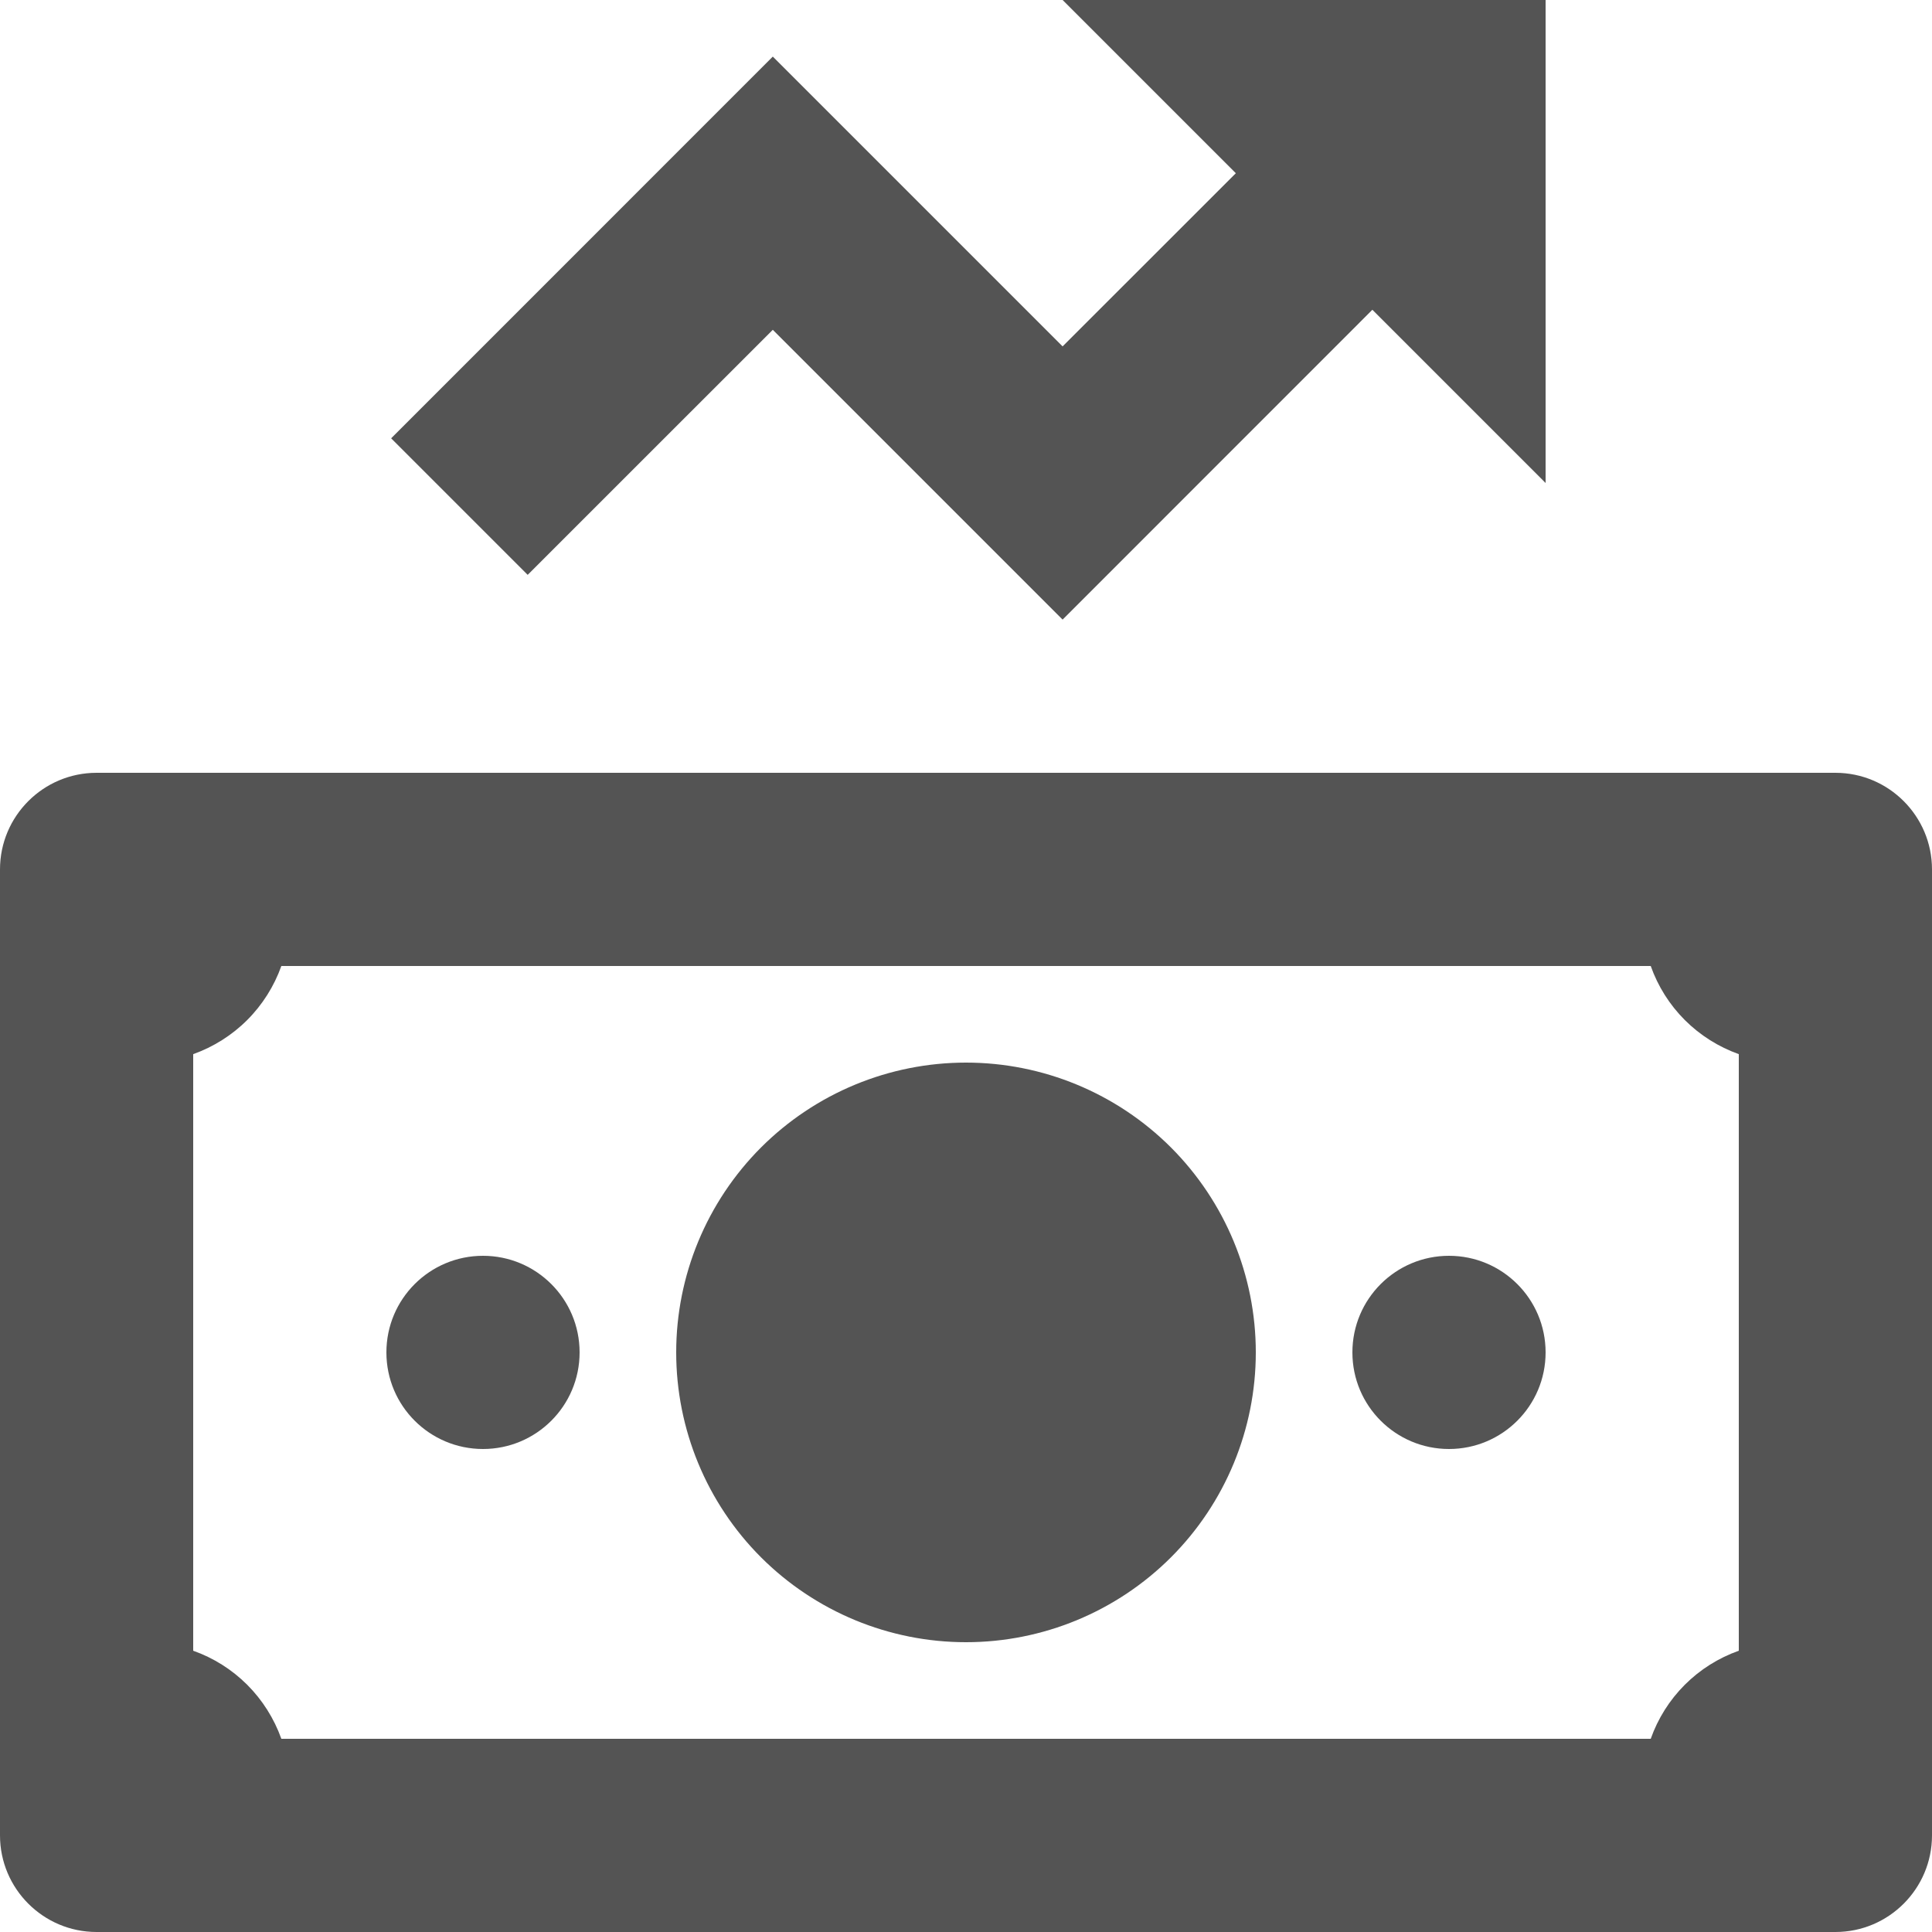 <svg width="24" height="24" viewBox="0 0 24 24" fill="none" xmlns="http://www.w3.org/2000/svg">
<path d="M13.2 0L15.352 2.152L13.2 4.303L9.6 0.703L4.859 5.445L6.555 7.141L9.6 4.097L13.2 7.697L17.048 3.848L19.2 6V0H13.2ZM1.2 9.6C0.538 9.6 0 10.138 0 10.8V22.8C0 23.462 0.538 24 1.2 24H22.8C23.462 24 24 23.462 24 22.8V10.8C24 10.138 23.462 9.6 22.8 9.6H1.2ZM3.495 12H20.506C20.595 12.252 20.74 12.482 20.929 12.671C21.118 12.86 21.348 13.005 21.6 13.095V20.506C21.348 20.595 21.118 20.74 20.929 20.929C20.74 21.118 20.595 21.348 20.506 21.6H3.495C3.405 21.348 3.26 21.118 3.071 20.929C2.882 20.74 2.652 20.595 2.4 20.506V13.095C2.652 13.005 2.882 12.86 3.071 12.671C3.26 12.482 3.405 12.252 3.495 12ZM12 13.2C11.045 13.2 10.13 13.579 9.454 14.254C8.779 14.93 8.4 15.845 8.4 16.8C8.4 17.755 8.779 18.671 9.454 19.346C10.13 20.021 11.045 20.4 12 20.4C12.955 20.4 13.87 20.021 14.546 19.346C15.221 18.671 15.6 17.755 15.6 16.8C15.6 15.845 15.221 14.93 14.546 14.254C13.87 13.579 12.955 13.2 12 13.2ZM6 15.6C5.338 15.6 4.8 16.136 4.8 16.8C4.8 17.464 5.338 18 6 18C6.662 18 7.2 17.464 7.2 16.8C7.2 16.136 6.662 15.6 6 15.6ZM18 15.6C17.338 15.6 16.8 16.136 16.8 16.8C16.8 17.464 17.338 18 18 18C18.662 18 19.2 17.464 19.2 16.8C19.2 16.136 18.662 15.6 18 15.6Z" fill="#545454"/>
</svg>
